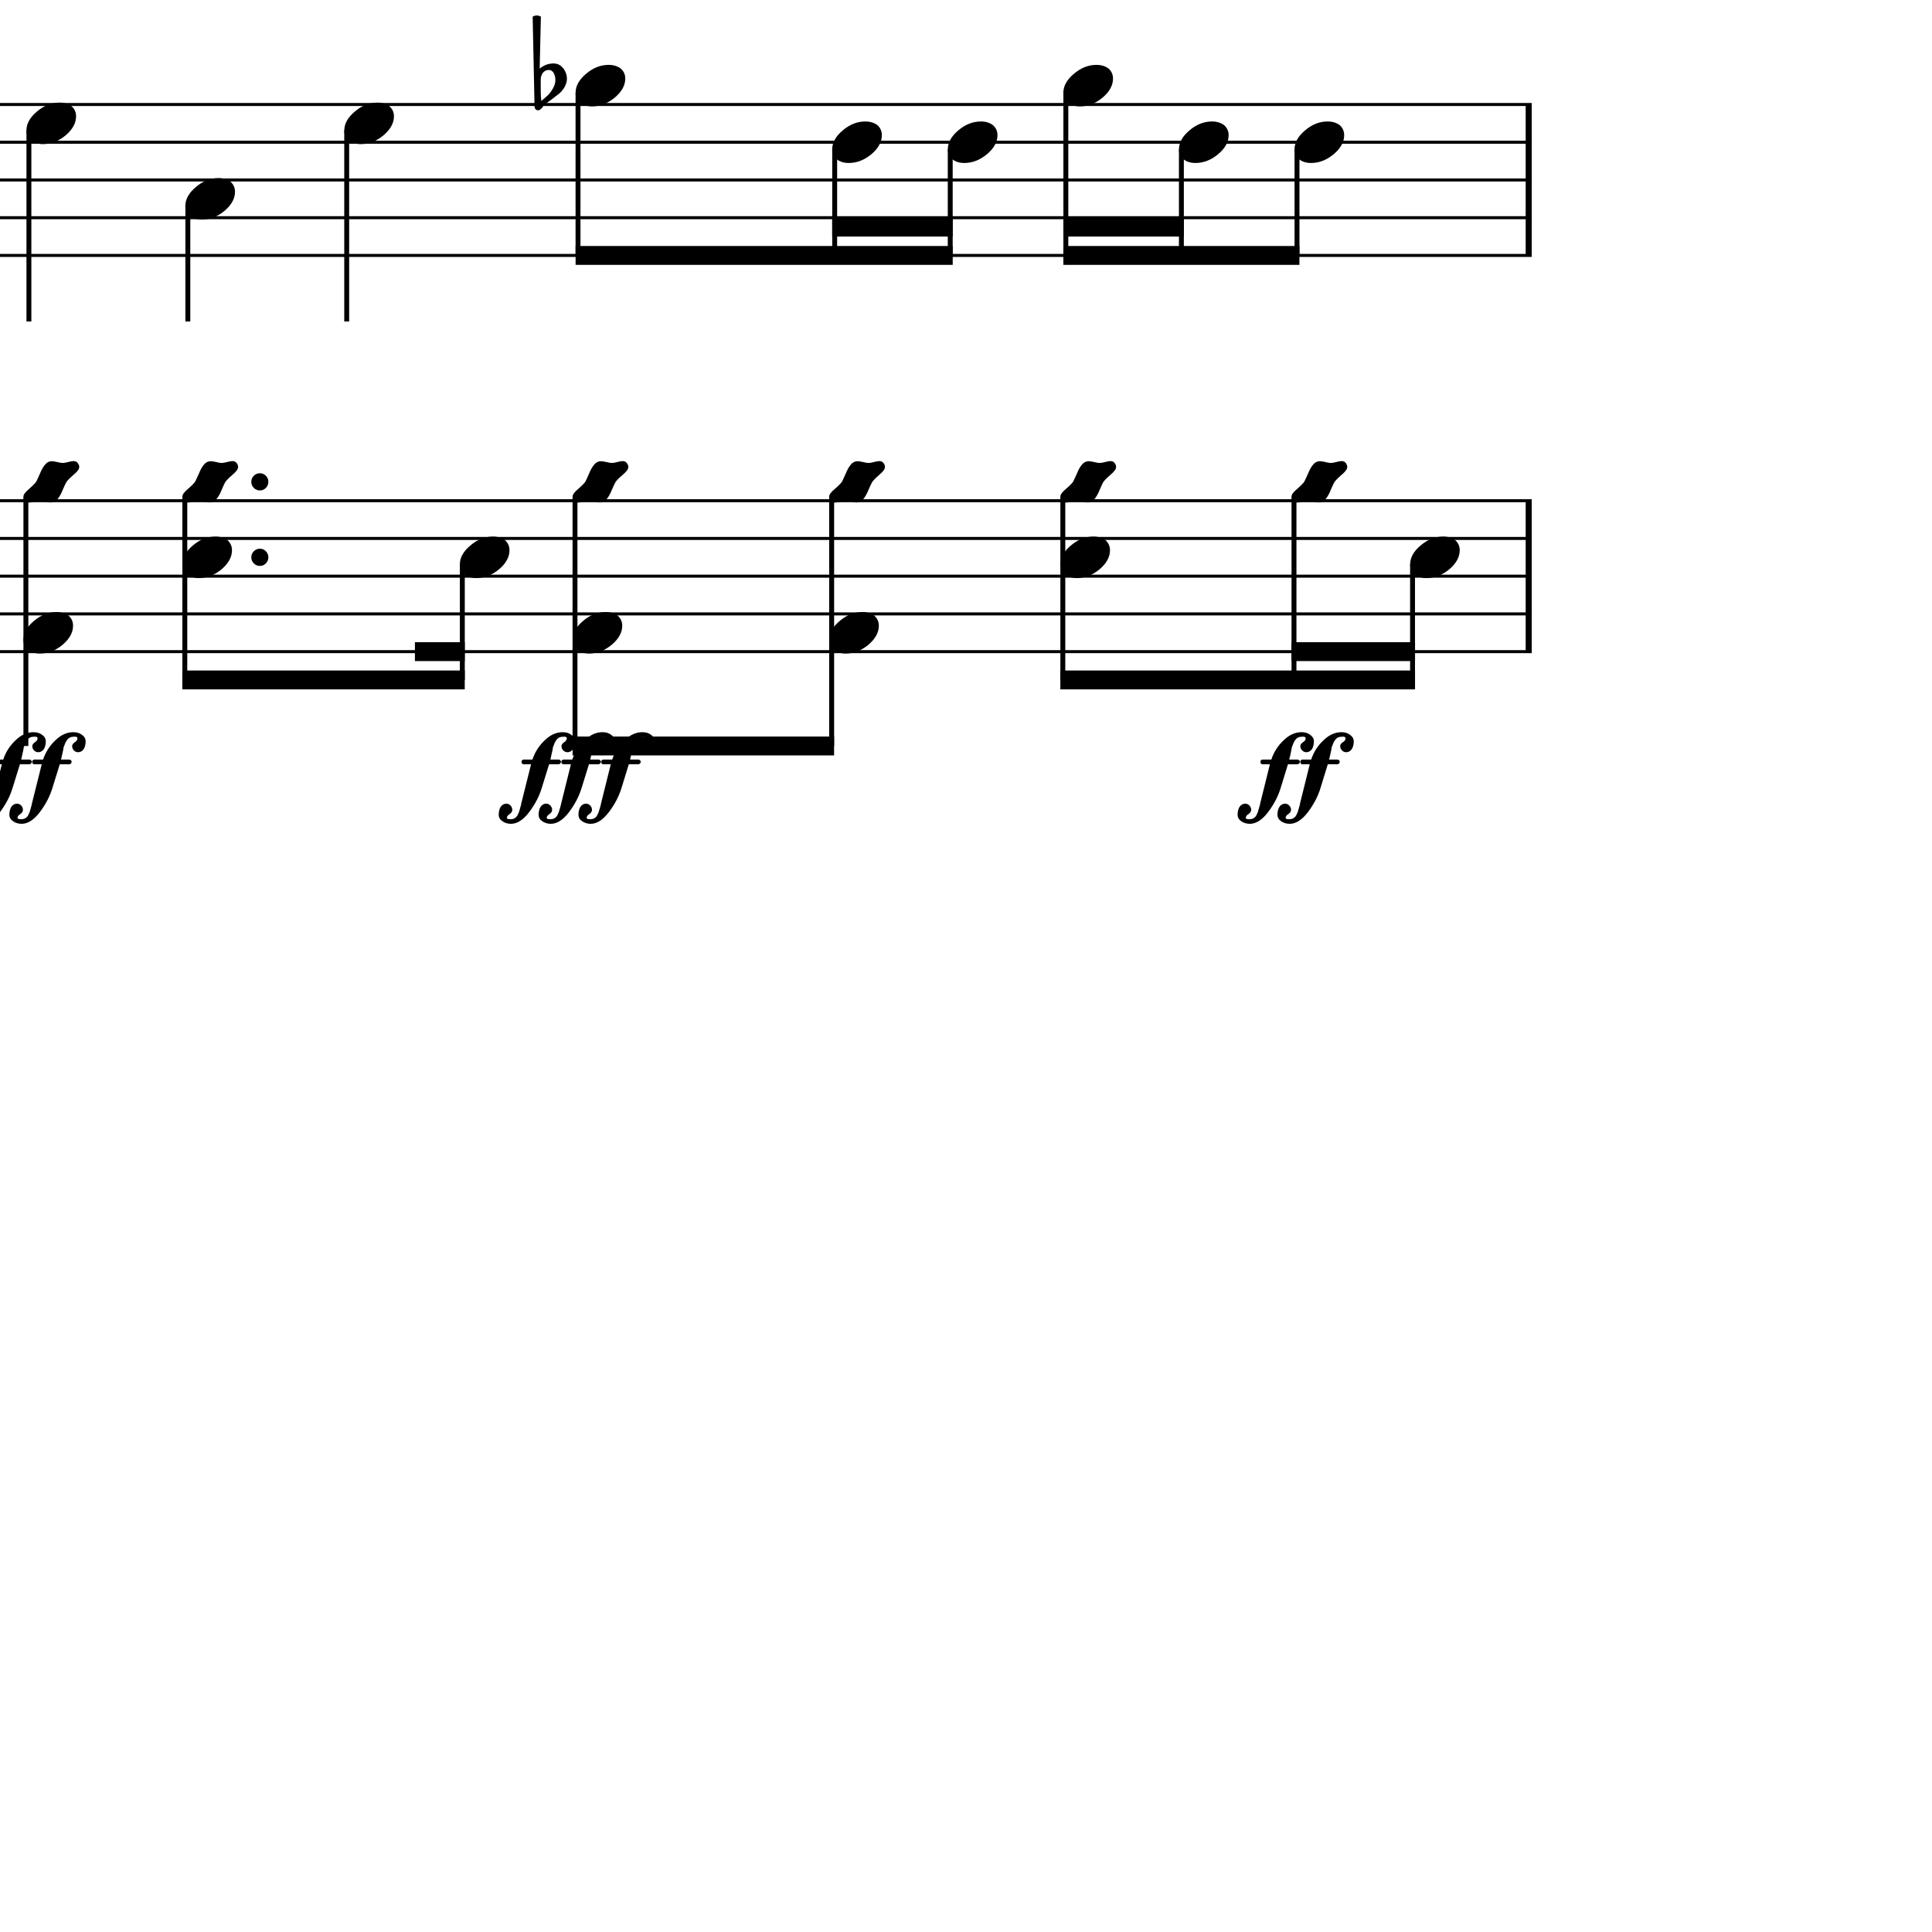 <?xml version="1.0" encoding="UTF-8" standalone="yes"?>
<svg width="256.0px" height="256.0px" xmlns="http://www.w3.org/2000/svg" xmlns:xlink="http://www.w3.org/1999/xlink" version="1.2" baseProfile="tiny">
<path d="M71.65,10.518 L71.65,12.065 C71.65,12.617 71.68,13.055 71.73,13.378 C72.16,13.013 72.47,12.742 72.65,12.565 C72.86,12.357 73.07,12.068 73.28,11.698 C73.49,11.328 73.59,10.961 73.59,10.596 C73.59,10.232 73.51,9.919 73.36,9.659 C73.2,9.399 72.99,9.268 72.73,9.268 C72.42,9.268 72.16,9.388 71.95,9.628 C71.75,9.888 71.65,10.185 71.65,10.518 M70.83,14.096 L70.58,2.206 C70.76,2.102 70.95,2.05 71.13,2.05 C71.31,2.05 71.49,2.102 71.67,2.206 L71.51,9.096 C72.05,8.638 72.66,8.409 73.36,8.409 C73.86,8.409 74.28,8.617 74.62,9.034 C74.95,9.451 75.12,9.93 75.12,10.471 C75.12,10.805 75.01,11.164 74.8,11.55 C74.59,11.893 74.37,12.164 74.14,12.362 C74.0,12.466 73.67,12.727 73.14,13.143 C72.98,13.258 72.8,13.393 72.58,13.55 C72.37,13.706 72.24,13.805 72.19,13.846 C72.09,13.899 72.0,14.003 71.92,14.159 C71.84,14.294 71.73,14.404 71.61,14.487 C71.52,14.57 71.42,14.612 71.29,14.612 C71.16,14.612 71.05,14.565 70.97,14.471 C70.87,14.378 70.83,14.253 70.83,14.096" />
<path d="M191.24,71.096 C191.86,71.096 192.39,71.258 192.83,71.581 C193.23,71.935 193.42,72.378 193.42,72.909 C193.42,73.805 192.97,74.643 192.05,75.425 C191.11,76.206 190.11,76.596 189.03,76.596 C188.41,76.596 187.88,76.435 187.46,76.112 C187.05,75.758 186.85,75.315 186.85,74.784 C186.85,73.888 187.31,73.05 188.25,72.268 C189.17,71.487 190.16,71.096 191.24,71.096" />
<path d="M177.76,61.096 C178.01,61.096 178.19,61.18 178.32,61.346 C178.45,61.524 178.52,61.701 178.52,61.878 C178.52,62.159 178.26,62.513 177.74,62.94 C177.22,63.399 176.91,63.721 176.8,63.909 C176.72,64.055 176.56,64.388 176.33,64.909 C176.13,65.44 175.89,65.857 175.63,66.159 C175.38,66.44 175.08,66.581 174.73,66.581 C174.6,66.581 174.37,66.544 174.02,66.471 C173.69,66.388 173.44,66.346 173.29,66.346 C173.13,66.346 172.89,66.388 172.55,66.471 C172.24,66.555 172.02,66.596 171.88,66.596 C171.63,66.596 171.44,66.513 171.3,66.346 C171.19,66.149 171.13,65.971 171.13,65.815 C171.13,65.534 171.39,65.18 171.91,64.753 C172.43,64.294 172.75,63.971 172.85,63.784 C172.9,63.69 173.06,63.352 173.32,62.768 C173.53,62.237 173.76,61.826 174.02,61.534 C174.26,61.253 174.55,61.112 174.9,61.112 C175.04,61.112 175.28,61.149 175.6,61.221 C175.93,61.305 176.18,61.346 176.35,61.346 C176.5,61.346 176.74,61.305 177.07,61.221 C177.38,61.138 177.61,61.096 177.76,61.096" />
<path d="M175.92,16.096 C176.55,16.096 177.08,16.258 177.52,16.581 C177.91,16.935 178.11,17.378 178.11,17.909 C178.11,18.805 177.65,19.643 176.73,20.425 C175.8,21.206 174.79,21.596 173.72,21.596 C173.09,21.596 172.57,21.435 172.14,21.112 C171.73,20.758 171.53,20.315 171.53,19.784 C171.53,18.888 172.0,18.05 172.94,17.268 C173.85,16.487 174.85,16.096 175.92,16.096" />
<path d="M160.61,16.096 C161.23,16.096 161.76,16.258 162.2,16.581 C162.6,16.935 162.8,17.378 162.8,17.909 C162.8,18.805 162.34,19.643 161.42,20.425 C160.48,21.206 159.48,21.596 158.4,21.596 C157.78,21.596 157.25,21.435 156.83,21.112 C156.42,20.758 156.22,20.315 156.22,19.784 C156.22,18.888 156.69,18.05 157.62,17.268 C158.54,16.487 159.53,16.096 160.61,16.096" />
<path d="M147.13,61.096 C147.38,61.096 147.57,61.18 147.69,61.346 C147.83,61.524 147.89,61.701 147.89,61.878 C147.89,62.159 147.63,62.513 147.11,62.94 C146.59,63.399 146.28,63.721 146.17,63.909 C146.09,64.055 145.94,64.388 145.71,64.909 C145.5,65.44 145.26,65.857 145.0,66.159 C144.75,66.44 144.45,66.581 144.1,66.581 C143.97,66.581 143.74,66.544 143.39,66.471 C143.06,66.388 142.82,66.346 142.66,66.346 C142.5,66.346 142.26,66.388 141.92,66.471 C141.61,66.555 141.39,66.596 141.25,66.596 C141.0,66.596 140.81,66.513 140.67,66.346 C140.56,66.149 140.5,65.971 140.5,65.815 C140.5,65.534 140.76,65.18 141.28,64.753 C141.8,64.294 142.12,63.971 142.22,63.784 C142.27,63.69 142.43,63.352 142.69,62.768 C142.9,62.237 143.13,61.826 143.39,61.534 C143.63,61.253 143.92,61.112 144.27,61.112 C144.41,61.112 144.65,61.149 144.97,61.221 C145.3,61.305 145.55,61.346 145.72,61.346 C145.87,61.346 146.11,61.305 146.44,61.221 C146.75,61.138 146.98,61.096 147.13,61.096" />
<path d="M144.89,71.096 C145.52,71.096 146.05,71.258 146.49,71.581 C146.88,71.935 147.08,72.378 147.08,72.909 C147.08,73.805 146.62,74.643 145.71,75.425 C144.77,76.206 143.76,76.596 142.69,76.596 C142.07,76.596 141.54,76.435 141.11,76.112 C140.71,75.758 140.5,75.315 140.5,74.784 C140.5,73.888 140.97,73.05 141.91,72.268 C142.83,71.487 143.82,71.096 144.89,71.096" />
<path d="M145.29,8.596 C145.92,8.596 146.45,8.758 146.89,9.081 C147.28,9.435 147.48,9.878 147.48,10.409 C147.48,11.305 147.02,12.143 146.11,12.925 C145.17,13.706 144.16,14.096 143.09,14.096 C142.47,14.096 141.94,13.935 141.51,13.612 C141.11,13.258 140.9,12.815 140.9,12.284 C140.9,11.388 141.37,10.55 142.31,9.768 C143.23,8.987 144.22,8.596 145.29,8.596" />
<path d="M129.98,16.096 C130.6,16.096 131.14,16.258 131.57,16.581 C131.97,16.935 132.17,17.378 132.17,17.909 C132.17,18.805 131.71,19.643 130.79,20.425 C129.85,21.206 128.85,21.596 127.78,21.596 C127.15,21.596 126.62,21.435 126.2,21.112 C125.79,20.758 125.59,20.315 125.59,19.784 C125.59,18.888 126.06,18.05 126.99,17.268 C127.91,16.487 128.91,16.096 129.98,16.096" />
<path d="M116.5,61.096 C116.75,61.096 116.94,61.18 117.06,61.346 C117.2,61.524 117.26,61.701 117.26,61.878 C117.26,62.159 117.0,62.513 116.48,62.94 C115.96,63.399 115.65,63.721 115.55,63.909 C115.46,64.055 115.31,64.388 115.08,64.909 C114.87,65.44 114.63,65.857 114.37,66.159 C114.12,66.44 113.82,66.581 113.47,66.581 C113.34,66.581 113.11,66.544 112.76,66.471 C112.43,66.388 112.19,66.346 112.03,66.346 C111.87,66.346 111.63,66.388 111.3,66.471 C110.98,66.555 110.76,66.596 110.62,66.596 C110.37,66.596 110.18,66.513 110.05,66.346 C109.93,66.149 109.87,65.971 109.87,65.815 C109.87,65.534 110.13,65.18 110.66,64.753 C111.18,64.294 111.49,63.971 111.59,63.784 C111.64,63.69 111.8,63.352 112.06,62.768 C112.27,62.237 112.5,61.826 112.76,61.534 C113.0,61.253 113.3,61.112 113.64,61.112 C113.79,61.112 114.02,61.149 114.34,61.221 C114.68,61.305 114.93,61.346 115.09,61.346 C115.24,61.346 115.48,61.305 115.81,61.221 C116.12,61.138 116.35,61.096 116.5,61.096" />
<path d="M114.26,81.096 C114.89,81.096 115.42,81.258 115.86,81.581 C116.25,81.935 116.45,82.378 116.45,82.909 C116.45,83.805 115.99,84.643 115.08,85.425 C114.14,86.206 113.13,86.596 112.06,86.596 C111.44,86.596 110.91,86.435 110.48,86.112 C110.08,85.758 109.87,85.315 109.87,84.784 C109.87,83.888 110.34,83.05 111.28,82.268 C112.2,81.487 113.19,81.096 114.26,81.096" />
<path d="M114.66,16.096 C115.29,16.096 115.82,16.258 116.26,16.581 C116.65,16.935 116.85,17.378 116.85,17.909 C116.85,18.805 116.39,19.643 115.48,20.425 C114.54,21.206 113.53,21.596 112.46,21.596 C111.84,21.596 111.31,21.435 110.88,21.112 C110.48,20.758 110.27,20.315 110.27,19.784 C110.27,18.888 110.74,18.05 111.68,17.268 C112.6,16.487 113.59,16.096 114.66,16.096" />
<path d="M82.49,61.096 C82.74,61.096 82.93,61.18 83.05,61.346 C83.19,61.524 83.26,61.701 83.26,61.878 C83.26,62.159 83.0,62.513 82.48,62.94 C81.96,63.399 81.64,63.721 81.54,63.909 C81.46,64.055 81.3,64.388 81.07,64.909 C80.86,65.44 80.63,65.857 80.37,66.159 C80.12,66.44 79.81,66.581 79.46,66.581 C79.34,66.581 79.1,66.544 78.76,66.471 C78.42,66.388 78.18,66.346 78.02,66.346 C77.87,66.346 77.62,66.388 77.29,66.471 C76.98,66.555 76.75,66.596 76.62,66.596 C76.37,66.596 76.17,66.513 76.04,66.346 C75.92,66.149 75.87,65.971 75.87,65.815 C75.87,65.534 76.13,65.18 76.65,64.753 C77.17,64.294 77.48,63.971 77.59,63.784 C77.64,63.69 77.79,63.352 78.05,62.768 C78.26,62.237 78.5,61.826 78.76,61.534 C79.0,61.253 79.29,61.112 79.63,61.112 C79.78,61.112 80.01,61.149 80.34,61.221 C80.67,61.305 80.92,61.346 81.09,61.346 C81.23,61.346 81.47,61.305 81.8,61.221 C82.12,61.138 82.35,61.096 82.49,61.096" />
<path d="M80.26,81.096 C80.88,81.096 81.41,81.258 81.85,81.581 C82.25,81.935 82.45,82.378 82.45,82.909 C82.45,83.805 81.99,84.643 81.07,85.425 C80.13,86.206 79.13,86.596 78.05,86.596 C77.43,86.596 76.9,86.435 76.48,86.112 C76.07,85.758 75.87,85.315 75.87,84.784 C75.87,83.888 76.34,83.05 77.27,82.268 C78.19,81.487 79.18,81.096 80.26,81.096" />
<path d="M80.66,8.596 C81.28,8.596 81.81,8.758 82.25,9.081 C82.65,9.435 82.85,9.878 82.85,10.409 C82.85,11.305 82.39,12.143 81.47,12.925 C80.53,13.706 79.53,14.096 78.45,14.096 C77.83,14.096 77.3,13.935 76.88,13.612 C76.47,13.258 76.27,12.815 76.27,12.284 C76.27,11.388 76.74,10.55 77.67,9.768 C78.59,8.987 79.58,8.596 80.66,8.596" />
<path d="M65.32,71.096 C65.95,71.096 66.48,71.258 66.92,71.581 C67.31,71.935 67.51,72.378 67.51,72.909 C67.51,73.805 67.05,74.643 66.14,75.425 C65.2,76.206 64.19,76.596 63.12,76.596 C62.5,76.596 61.97,76.435 61.54,76.112 C61.14,75.758 60.93,75.315 60.93,74.784 C60.93,73.888 61.4,73.05 62.34,72.268 C63.26,71.487 64.25,71.096 65.32,71.096" />
<path d="M50.01,13.596 C50.64,13.596 51.17,13.758 51.6,14.081 C52.0,14.435 52.2,14.878 52.2,15.409 C52.2,16.305 51.74,17.143 50.82,17.925 C49.89,18.706 48.88,19.096 47.81,19.096 C47.18,19.096 46.66,18.935 46.23,18.612 C45.82,18.258 45.62,17.815 45.62,17.284 C45.62,16.388 46.09,15.55 47.03,14.768 C47.94,13.987 48.94,13.596 50.01,13.596" />
<path d="M30.79,61.096 C31.04,61.096 31.22,61.18 31.35,61.346 C31.49,61.524 31.55,61.701 31.55,61.878 C31.55,62.159 31.29,62.513 30.77,62.94 C30.25,63.399 29.94,63.721 29.83,63.909 C29.75,64.055 29.59,64.388 29.37,64.909 C29.16,65.44 28.92,65.857 28.66,66.159 C28.41,66.44 28.11,66.581 27.76,66.581 C27.63,66.581 27.4,66.544 27.05,66.471 C26.72,66.388 26.47,66.346 26.32,66.346 C26.16,66.346 25.92,66.388 25.58,66.471 C25.27,66.555 25.05,66.596 24.91,66.596 C24.66,66.596 24.47,66.513 24.33,66.346 C24.22,66.149 24.16,65.971 24.16,65.815 C24.16,65.534 24.42,65.18 24.94,64.753 C25.46,64.294 25.78,63.971 25.88,63.784 C25.93,63.69 26.09,63.352 26.35,62.768 C26.56,62.237 26.79,61.826 27.05,61.534 C27.29,61.253 27.58,61.112 27.93,61.112 C28.07,61.112 28.31,61.149 28.63,61.221 C28.96,61.305 29.21,61.346 29.38,61.346 C29.53,61.346 29.77,61.305 30.1,61.221 C30.41,61.138 30.64,61.096 30.79,61.096" />
<path d="M28.55,71.096 C29.18,71.096 29.71,71.258 30.15,71.581 C30.54,71.935 30.74,72.378 30.74,72.909 C30.74,73.805 30.28,74.643 29.37,75.425 C28.43,76.206 27.42,76.596 26.35,76.596 C25.72,76.596 25.2,76.435 24.77,76.112 C24.37,75.758 24.16,75.315 24.16,74.784 C24.16,73.888 24.63,73.05 25.57,72.268 C26.49,71.487 27.48,71.096 28.55,71.096" />
<path d="M28.95,23.596 C29.58,23.596 30.11,23.758 30.55,24.081 C30.94,24.435 31.14,24.878 31.14,25.409 C31.14,26.305 30.68,27.143 29.77,27.925 C28.83,28.706 27.82,29.096 26.75,29.096 C26.12,29.096 25.6,28.935 25.17,28.612 C24.77,28.258 24.56,27.815 24.56,27.284 C24.56,26.388 25.03,25.55 25.97,24.768 C26.89,23.987 27.88,23.596 28.95,23.596" />
<path d="M9.73,61.096 C9.98,61.096 10.17,61.18 10.29,61.346 C10.43,61.524 10.5,61.701 10.5,61.878 C10.5,62.159 10.24,62.513 9.71,62.94 C9.19,63.399 8.88,63.721 8.78,63.909 C8.69,64.055 8.54,64.388 8.31,64.909 C8.1,65.44 7.87,65.857 7.6,66.159 C7.35,66.44 7.05,66.581 6.7,66.581 C6.57,66.581 6.34,66.544 6.0,66.471 C5.66,66.388 5.42,66.346 5.26,66.346 C5.1,66.346 4.86,66.388 4.53,66.471 C4.21,66.555 3.99,66.596 3.85,66.596 C3.6,66.596 3.41,66.513 3.28,66.346 C3.16,66.149 3.1,65.971 3.1,65.815 C3.1,65.534 3.37,65.18 3.89,64.753 C4.41,64.294 4.72,63.971 4.82,63.784 C4.88,63.69 5.03,63.352 5.29,62.768 C5.5,62.237 5.74,61.826 6.0,61.534 C6.24,61.253 6.53,61.112 6.87,61.112 C7.02,61.112 7.25,61.149 7.57,61.221 C7.91,61.305 8.16,61.346 8.32,61.346 C8.47,61.346 8.71,61.305 9.04,61.221 C9.35,61.138 9.58,61.096 9.73,61.096" />
<path d="M7.5,81.096 C8.12,81.096 8.65,81.258 9.09,81.581 C9.49,81.935 9.68,82.378 9.68,82.909 C9.68,83.805 9.22,84.643 8.31,85.425 C7.37,86.206 6.37,86.596 5.29,86.596 C4.67,86.596 4.14,86.435 3.71,86.112 C3.31,85.758 3.1,85.315 3.1,84.784 C3.1,83.888 3.57,83.05 4.51,82.268 C5.43,81.487 6.42,81.096 7.5,81.096" />
<path d="M7.9,13.596 C8.52,13.596 9.05,13.758 9.49,14.081 C9.89,14.435 10.08,14.878 10.08,15.409 C10.08,16.305 9.62,17.143 8.71,17.925 C7.77,18.706 6.77,19.096 5.69,19.096 C5.07,19.096 4.54,18.935 4.11,18.612 C3.71,18.258 3.5,17.815 3.5,17.284 C3.5,16.388 3.97,15.55 4.91,14.768 C5.83,13.987 6.82,13.596 7.9,13.596" />
<path d="M170.66,101.268 L169.71,104.362 C169.38,105.477 168.82,106.555 168.04,107.596 C167.25,108.638 166.44,109.159 165.61,109.159 C165.19,109.159 164.81,109.047 164.48,108.823 C164.15,108.599 163.99,108.31 163.99,107.956 C163.99,107.55 164.07,107.206 164.24,106.925 C164.42,106.654 164.66,106.508 164.97,106.487 C165.2,106.487 165.4,106.57 165.55,106.737 C165.71,106.904 165.79,107.096 165.79,107.315 C165.79,107.513 165.67,107.695 165.44,107.862 C165.2,108.008 165.08,108.175 165.07,108.362 C165.07,108.487 165.21,108.55 165.49,108.55 L165.61,108.55 C165.68,108.55 165.77,108.534 165.9,108.503 C165.97,108.492 166.06,108.451 166.16,108.378 C166.16,108.378 166.22,108.326 166.35,108.221 C166.43,108.107 166.48,108.024 166.51,107.971 C166.55,107.867 166.58,107.784 166.61,107.721 C166.66,107.68 166.69,107.576 166.72,107.409 C166.75,107.367 166.76,107.32 166.77,107.268 C166.78,107.216 166.79,107.18 166.8,107.159 C166.81,107.138 166.82,107.122 166.82,107.112 C166.87,106.904 166.91,106.779 166.93,106.737 C166.97,106.529 166.99,106.425 166.99,106.425 L168.27,101.268 L167.29,101.268 C167.19,101.268 167.13,101.237 167.08,101.175 C167.03,101.091 167.01,101.018 167.01,100.956 C167.01,100.872 167.03,100.8 167.08,100.737 C167.17,100.675 167.23,100.643 167.29,100.643 L168.46,100.643 C168.78,99.664 169.32,98.82 170.07,98.112 C170.81,97.383 171.6,97.018 172.46,97.018 C172.92,97.018 173.3,97.133 173.6,97.362 C173.92,97.581 174.09,97.867 174.1,98.221 C174.1,98.607 174.02,98.951 173.85,99.253 C173.65,99.524 173.41,99.664 173.11,99.675 C172.89,99.675 172.69,99.594 172.54,99.432 C172.38,99.271 172.3,99.081 172.3,98.862 C172.3,98.675 172.42,98.503 172.66,98.346 C172.9,98.19 173.02,98.013 173.01,97.815 C173.01,97.669 172.87,97.602 172.6,97.612 L172.55,97.612 C172.52,97.633 172.49,97.638 172.46,97.628 C172.23,97.628 172.04,97.685 171.88,97.8 C171.72,97.904 171.58,98.091 171.44,98.362 C171.4,98.435 171.37,98.508 171.34,98.581 C171.32,98.654 171.29,98.734 171.26,98.823 C171.22,98.912 171.2,98.971 171.18,99.003 C171.17,99.065 171.15,99.195 171.11,99.393 C171.07,99.581 171.04,99.742 171.01,99.878 C170.92,100.274 170.86,100.529 170.83,100.643 L171.91,100.643 C172.0,100.643 172.07,100.672 172.14,100.729 C172.21,100.787 172.24,100.859 172.24,100.948 C172.24,101.037 172.21,101.112 172.14,101.175 C172.07,101.237 172.0,101.268 171.91,101.268 L170.66,101.268 M175.94,101.268 L174.99,104.362 C174.66,105.477 174.1,106.555 173.32,107.596 C172.53,108.638 171.72,109.159 170.9,109.159 C170.47,109.159 170.09,109.047 169.76,108.823 C169.44,108.599 169.27,108.31 169.27,107.956 C169.27,107.55 169.35,107.206 169.52,106.925 C169.7,106.654 169.94,106.508 170.26,106.487 C170.48,106.487 170.68,106.57 170.83,106.737 C170.99,106.904 171.07,107.096 171.07,107.315 C171.07,107.513 170.95,107.695 170.72,107.862 C170.48,108.008 170.36,108.175 170.35,108.362 C170.35,108.487 170.49,108.55 170.77,108.55 L170.9,108.55 C170.96,108.55 171.05,108.534 171.18,108.503 C171.25,108.492 171.34,108.451 171.44,108.378 C171.44,108.378 171.51,108.326 171.63,108.221 C171.71,108.107 171.77,108.024 171.79,107.971 C171.83,107.867 171.86,107.784 171.9,107.721 C171.94,107.68 171.97,107.576 172.01,107.409 C172.03,107.367 172.04,107.32 172.05,107.268 C172.06,107.216 172.07,107.18 172.08,107.159 C172.09,107.138 172.1,107.122 172.1,107.112 C172.15,106.904 172.19,106.779 172.21,106.737 C172.25,106.529 172.27,106.425 172.27,106.425 L173.55,101.268 L172.57,101.268 C172.47,101.268 172.41,101.237 172.36,101.175 C172.31,101.091 172.29,101.018 172.29,100.956 C172.29,100.872 172.31,100.8 172.36,100.737 C172.45,100.675 172.52,100.643 172.57,100.643 L173.74,100.643 C174.06,99.664 174.6,98.82 175.35,98.112 C176.09,97.383 176.89,97.018 177.74,97.018 C178.2,97.018 178.58,97.133 178.88,97.362 C179.2,97.581 179.37,97.867 179.38,98.221 C179.38,98.607 179.3,98.951 179.13,99.253 C178.93,99.524 178.69,99.664 178.4,99.675 C178.17,99.675 177.97,99.594 177.82,99.432 C177.66,99.271 177.58,99.081 177.58,98.862 C177.58,98.675 177.7,98.503 177.94,98.346 C178.18,98.19 178.3,98.013 178.29,97.815 C178.29,97.669 178.15,97.602 177.88,97.612 L177.83,97.612 C177.8,97.633 177.77,97.638 177.74,97.628 C177.51,97.628 177.32,97.685 177.16,97.8 C177.01,97.904 176.86,98.091 176.72,98.362 C176.68,98.435 176.65,98.508 176.62,98.581 C176.6,98.654 176.57,98.734 176.54,98.823 C176.51,98.912 176.48,98.971 176.46,99.003 C176.45,99.065 176.43,99.195 176.4,99.393 C176.35,99.581 176.32,99.742 176.29,99.878 C176.2,100.274 176.15,100.529 176.11,100.643 L177.19,100.643 C177.28,100.643 177.35,100.672 177.42,100.729 C177.49,100.787 177.52,100.859 177.52,100.948 C177.52,101.037 177.49,101.112 177.42,101.175 C177.35,101.237 177.28,101.268 177.19,101.268 L175.94,101.268" />
<path d="M72.76,101.268 L71.8,104.362 C71.47,105.477 70.91,106.555 70.13,107.596 C69.34,108.638 68.53,109.159 67.71,109.159 C67.28,109.159 66.9,109.047 66.58,108.823 C66.25,108.599 66.08,108.31 66.08,107.956 C66.08,107.55 66.17,107.206 66.33,106.925 C66.51,106.654 66.76,106.508 67.07,106.487 C67.3,106.487 67.49,106.57 67.65,106.737 C67.8,106.904 67.88,107.096 67.88,107.315 C67.88,107.513 67.77,107.695 67.54,107.862 C67.3,108.008 67.17,108.175 67.16,108.362 C67.16,108.487 67.3,108.55 67.58,108.55 L67.71,108.55 C67.77,108.55 67.87,108.534 67.99,108.503 C68.06,108.492 68.15,108.451 68.26,108.378 C68.26,108.378 68.32,108.326 68.44,108.221 C68.53,108.107 68.58,108.024 68.6,107.971 C68.64,107.867 68.68,107.784 68.71,107.721 C68.75,107.68 68.79,107.576 68.82,107.409 C68.84,107.367 68.86,107.32 68.87,107.268 C68.88,107.216 68.89,107.18 68.9,107.159 C68.91,107.138 68.91,107.122 68.91,107.112 C68.96,106.904 69.0,106.779 69.02,106.737 C69.06,106.529 69.08,106.425 69.08,106.425 L70.37,101.268 L69.38,101.268 C69.29,101.268 69.22,101.237 69.18,101.175 C69.13,101.091 69.1,101.018 69.1,100.956 C69.1,100.872 69.13,100.8 69.18,100.737 C69.26,100.675 69.33,100.643 69.38,100.643 L70.55,100.643 C70.88,99.664 71.41,98.82 72.16,98.112 C72.9,97.383 73.7,97.018 74.55,97.018 C75.01,97.018 75.39,97.133 75.69,97.362 C76.02,97.581 76.18,97.867 76.19,98.221 C76.19,98.607 76.11,98.951 75.94,99.253 C75.75,99.524 75.5,99.664 75.21,99.675 C74.98,99.675 74.79,99.594 74.63,99.432 C74.48,99.271 74.4,99.081 74.4,98.862 C74.4,98.675 74.52,98.503 74.76,98.346 C75.0,98.19 75.11,98.013 75.1,97.815 C75.1,97.669 74.96,97.602 74.69,97.612 L74.65,97.612 C74.62,97.633 74.58,97.638 74.55,97.628 C74.32,97.628 74.13,97.685 73.98,97.8 C73.82,97.904 73.67,98.091 73.54,98.362 C73.5,98.435 73.46,98.508 73.44,98.581 C73.41,98.654 73.38,98.734 73.35,98.823 C73.32,98.912 73.29,98.971 73.27,99.003 C73.26,99.065 73.24,99.195 73.21,99.393 C73.17,99.581 73.13,99.742 73.1,99.878 C73.02,100.274 72.96,100.529 72.93,100.643 L74.01,100.643 C74.09,100.643 74.17,100.672 74.23,100.729 C74.3,100.787 74.33,100.859 74.33,100.948 C74.33,101.037 74.3,101.112 74.23,101.175 C74.17,101.237 74.09,101.268 74.01,101.268 L72.76,101.268 M78.04,101.268 L77.08,104.362 C76.75,105.477 76.19,106.555 75.41,107.596 C74.62,108.638 73.81,109.159 72.99,109.159 C72.56,109.159 72.19,109.047 71.86,108.823 C71.53,108.599 71.37,108.31 71.37,107.956 C71.37,107.55 71.45,107.206 71.62,106.925 C71.79,106.654 72.04,106.508 72.35,106.487 C72.58,106.487 72.77,106.57 72.93,106.737 C73.08,106.904 73.16,107.096 73.16,107.315 C73.16,107.513 73.05,107.695 72.82,107.862 C72.58,108.008 72.45,108.175 72.44,108.362 C72.44,108.487 72.58,108.55 72.87,108.55 L72.99,108.55 C73.05,108.55 73.15,108.534 73.27,108.503 C73.35,108.492 73.43,108.451 73.54,108.378 C73.54,108.378 73.6,108.326 73.73,108.221 C73.81,108.107 73.86,108.024 73.88,107.971 C73.92,107.867 73.96,107.784 73.99,107.721 C74.03,107.68 74.07,107.576 74.1,107.409 C74.12,107.367 74.14,107.32 74.15,107.268 C74.16,107.216 74.17,107.18 74.18,107.159 C74.19,107.138 74.19,107.122 74.19,107.112 C74.25,106.904 74.28,106.779 74.3,106.737 C74.35,106.529 74.37,106.425 74.37,106.425 L75.65,101.268 L74.66,101.268 C74.57,101.268 74.5,101.237 74.46,101.175 C74.41,101.091 74.38,101.018 74.38,100.956 C74.38,100.872 74.41,100.8 74.46,100.737 C74.54,100.675 74.61,100.643 74.66,100.643 L75.83,100.643 C76.16,99.664 76.69,98.82 77.44,98.112 C78.18,97.383 78.98,97.018 79.83,97.018 C80.29,97.018 80.67,97.133 80.98,97.362 C81.3,97.581 81.46,97.867 81.48,98.221 C81.48,98.607 81.39,98.951 81.23,99.253 C81.03,99.524 80.78,99.664 80.49,99.675 C80.26,99.675 80.07,99.594 79.91,99.432 C79.76,99.271 79.68,99.081 79.68,98.862 C79.68,98.675 79.8,98.503 80.04,98.346 C80.28,98.19 80.39,98.013 80.38,97.815 C80.38,97.669 80.25,97.602 79.98,97.612 L79.93,97.612 C79.9,97.633 79.87,97.638 79.83,97.628 C79.61,97.628 79.41,97.685 79.26,97.8 C79.1,97.904 78.95,98.091 78.82,98.362 C78.78,98.435 78.74,98.508 78.72,98.581 C78.69,98.654 78.66,98.734 78.63,98.823 C78.6,98.912 78.57,98.971 78.55,99.003 C78.54,99.065 78.52,99.195 78.49,99.393 C78.45,99.581 78.41,99.742 78.38,99.878 C78.3,100.274 78.24,100.529 78.21,100.643 L79.29,100.643 C79.37,100.643 79.45,100.672 79.51,100.729 C79.58,100.787 79.62,100.859 79.62,100.948 C79.62,101.037 79.58,101.112 79.51,101.175 C79.45,101.237 79.37,101.268 79.29,101.268 L78.04,101.268 M83.32,101.268 L82.37,104.362 C82.03,105.477 81.48,106.555 80.69,107.596 C79.9,108.638 79.1,109.159 78.27,109.159 C77.85,109.159 77.47,109.047 77.14,108.823 C76.81,108.599 76.65,108.31 76.65,107.956 C76.65,107.55 76.73,107.206 76.9,106.925 C77.07,106.654 77.32,106.508 77.63,106.487 C77.86,106.487 78.05,106.57 78.21,106.737 C78.37,106.904 78.44,107.096 78.44,107.315 C78.44,107.513 78.33,107.695 78.1,107.862 C77.86,108.008 77.74,108.175 77.73,108.362 C77.73,108.487 77.87,108.55 78.15,108.55 L78.27,108.55 C78.33,108.55 78.43,108.534 78.55,108.503 C78.63,108.492 78.71,108.451 78.82,108.378 C78.82,108.378 78.88,108.326 79.01,108.221 C79.09,108.107 79.14,108.024 79.16,107.971 C79.2,107.867 79.24,107.784 79.27,107.721 C79.31,107.68 79.35,107.576 79.38,107.409 C79.4,107.367 79.42,107.32 79.43,107.268 C79.44,107.216 79.45,107.18 79.46,107.159 C79.47,107.138 79.48,107.122 79.48,107.112 C79.53,106.904 79.56,106.779 79.58,106.737 C79.63,106.529 79.65,106.425 79.65,106.425 L80.93,101.268 L79.94,101.268 C79.85,101.268 79.78,101.237 79.74,101.175 C79.69,101.091 79.66,101.018 79.66,100.956 C79.66,100.872 79.69,100.8 79.74,100.737 C79.82,100.675 79.89,100.643 79.94,100.643 L81.12,100.643 C81.44,99.664 81.98,98.82 82.73,98.112 C83.46,97.383 84.26,97.018 85.12,97.018 C85.57,97.018 85.95,97.133 86.26,97.362 C86.58,97.581 86.75,97.867 86.76,98.221 C86.76,98.607 86.67,98.951 86.51,99.253 C86.31,99.524 86.06,99.664 85.77,99.675 C85.54,99.675 85.35,99.594 85.19,99.432 C85.04,99.271 84.96,99.081 84.96,98.862 C84.96,98.675 85.08,98.503 85.32,98.346 C85.56,98.19 85.67,98.013 85.66,97.815 C85.66,97.669 85.53,97.602 85.26,97.612 L85.21,97.612 C85.18,97.633 85.15,97.638 85.12,97.628 C84.89,97.628 84.69,97.685 84.54,97.8 C84.38,97.904 84.24,98.091 84.1,98.362 C84.06,98.435 84.02,98.508 84.0,98.581 C83.97,98.654 83.94,98.734 83.91,98.823 C83.88,98.912 83.86,98.971 83.83,99.003 C83.82,99.065 83.8,99.195 83.77,99.393 C83.73,99.581 83.69,99.742 83.66,99.878 C83.58,100.274 83.52,100.529 83.49,100.643 L84.57,100.643 C84.65,100.643 84.73,100.672 84.8,100.729 C84.86,100.787 84.9,100.859 84.9,100.948 C84.9,101.037 84.86,101.112 84.8,101.175 C84.73,101.237 84.65,101.268 84.57,101.268 L83.32,101.268" />
<path d="M2.64,101.268 L1.68,104.362 C1.35,105.477 0.79,106.555 0.01,107.596 C-0.78,108.638 -1.59,109.159 -2.41,109.159 C-2.84,109.159 -3.22,109.047 -3.54,108.823 C-3.87,108.599 -4.04,108.31 -4.04,107.956 C-4.04,107.55 -3.95,107.206 -3.79,106.925 C-3.61,106.654 -3.36,106.508 -3.05,106.487 C-2.82,106.487 -2.63,106.57 -2.47,106.737 C-2.32,106.904 -2.24,107.096 -2.24,107.315 C-2.24,107.513 -2.35,107.695 -2.58,107.862 C-2.82,108.008 -2.95,108.175 -2.96,108.362 C-2.96,108.487 -2.82,108.55 -2.54,108.55 L-2.41,108.55 C-2.35,108.55 -2.26,108.534 -2.13,108.503 C-2.06,108.492 -1.97,108.451 -1.86,108.378 C-1.86,108.378 -1.8,108.326 -1.68,108.221 C-1.59,108.107 -1.54,108.024 -1.52,107.971 C-1.48,107.867 -1.44,107.784 -1.41,107.721 C-1.37,107.68 -1.33,107.576 -1.3,107.409 C-1.28,107.367 -1.27,107.32 -1.26,107.268 C-1.25,107.216 -1.23,107.18 -1.22,107.159 C-1.21,107.138 -1.21,107.122 -1.21,107.112 C-1.16,106.904 -1.12,106.779 -1.1,106.737 C-1.06,106.529 -1.04,106.425 -1.04,106.425 L0.24,101.268 L-0.74,101.268 C-0.83,101.268 -0.9,101.237 -0.94,101.175 C-1.0,101.091 -1.02,101.018 -1.02,100.956 C-1.02,100.872 -1.0,100.8 -0.94,100.737 C-0.86,100.675 -0.79,100.643 -0.74,100.643 L0.43,100.643 C0.75,99.664 1.29,98.82 2.04,98.112 C2.78,97.383 3.58,97.018 4.43,97.018 C4.89,97.018 5.27,97.133 5.57,97.362 C5.9,97.581 6.06,97.867 6.07,98.221 C6.07,98.607 5.99,98.951 5.82,99.253 C5.62,99.524 5.38,99.664 5.09,99.675 C4.86,99.675 4.67,99.594 4.51,99.432 C4.35,99.271 4.28,99.081 4.28,98.862 C4.28,98.675 4.4,98.503 4.64,98.346 C4.87,98.19 4.99,98.013 4.98,97.815 C4.98,97.669 4.84,97.602 4.57,97.612 L4.53,97.612 C4.49,97.633 4.46,97.638 4.43,97.628 C4.2,97.628 4.01,97.685 3.85,97.8 C3.7,97.904 3.55,98.091 3.42,98.362 C3.37,98.435 3.34,98.508 3.31,98.581 C3.29,98.654 3.26,98.734 3.23,98.823 C3.2,98.912 3.17,98.971 3.15,99.003 C3.14,99.065 3.12,99.195 3.09,99.393 C3.05,99.581 3.01,99.742 2.98,99.878 C2.9,100.274 2.84,100.529 2.81,100.643 L3.89,100.643 C3.97,100.643 4.04,100.672 4.11,100.729 C4.18,100.787 4.21,100.859 4.21,100.948 C4.21,101.037 4.18,101.112 4.11,101.175 C4.04,101.237 3.97,101.268 3.89,101.268 L2.64,101.268 M7.92,101.268 L6.96,104.362 C6.63,105.477 6.07,106.555 5.29,107.596 C4.5,108.638 3.69,109.159 2.87,109.159 C2.44,109.159 2.06,109.047 1.74,108.823 C1.41,108.599 1.24,108.31 1.24,107.956 C1.24,107.55 1.33,107.206 1.49,106.925 C1.67,106.654 1.92,106.508 2.23,106.487 C2.46,106.487 2.65,106.57 2.81,106.737 C2.96,106.904 3.04,107.096 3.04,107.315 C3.04,107.513 2.93,107.695 2.7,107.862 C2.46,108.008 2.33,108.175 2.32,108.362 C2.32,108.487 2.46,108.55 2.74,108.55 L2.87,108.55 C2.93,108.55 3.03,108.534 3.15,108.503 C3.22,108.492 3.31,108.451 3.42,108.378 C3.42,108.378 3.48,108.326 3.6,108.221 C3.69,108.107 3.74,108.024 3.76,107.971 C3.8,107.867 3.84,107.784 3.87,107.721 C3.91,107.68 3.95,107.576 3.98,107.409 C4.0,107.367 4.02,107.32 4.03,107.268 C4.04,107.216 4.05,107.18 4.06,107.159 C4.07,107.138 4.07,107.122 4.07,107.112 C4.12,106.904 4.16,106.779 4.18,106.737 C4.22,106.529 4.24,106.425 4.24,106.425 L5.53,101.268 L4.54,101.268 C4.45,101.268 4.38,101.237 4.34,101.175 C4.29,101.091 4.26,101.018 4.26,100.956 C4.26,100.872 4.29,100.8 4.34,100.737 C4.42,100.675 4.49,100.643 4.54,100.643 L5.71,100.643 C6.04,99.664 6.57,98.82 7.32,98.112 C8.06,97.383 8.86,97.018 9.71,97.018 C10.17,97.018 10.55,97.133 10.85,97.362 C11.18,97.581 11.34,97.867 11.35,98.221 C11.35,98.607 11.27,98.951 11.1,99.253 C10.91,99.524 10.66,99.664 10.37,99.675 C10.14,99.675 9.95,99.594 9.79,99.432 C9.64,99.271 9.56,99.081 9.56,98.862 C9.56,98.675 9.68,98.503 9.92,98.346 C10.16,98.19 10.27,98.013 10.26,97.815 C10.26,97.669 10.12,97.602 9.85,97.612 L9.81,97.612 C9.78,97.633 9.74,97.638 9.71,97.628 C9.48,97.628 9.29,97.685 9.14,97.8 C8.98,97.904 8.83,98.091 8.7,98.362 C8.66,98.435 8.62,98.508 8.6,98.581 C8.57,98.654 8.54,98.734 8.51,98.823 C8.48,98.912 8.45,98.971 8.43,99.003 C8.42,99.065 8.4,99.195 8.37,99.393 C8.33,99.581 8.29,99.742 8.26,99.878 C8.18,100.274 8.12,100.529 8.09,100.643 L9.17,100.643 C9.25,100.643 9.33,100.672 9.39,100.729 C9.46,100.787 9.49,100.859 9.49,100.948 C9.49,101.037 9.46,101.112 9.39,101.175 C9.33,101.237 9.25,101.268 9.17,101.268 L7.92,101.268" />
<path d="M140.5,88.846 L187.5,88.846 L187.5,91.346 L140.5,91.346 L140.5,88.846" />
<path d="M171.13,85.096 L187.5,85.096 L187.5,87.596 L171.13,87.596 L171.13,85.096" />
<path d="M140.9,32.596 L172.18,32.596 L172.18,35.096 L140.9,35.096 L140.9,32.596" />
<path d="M140.9,28.846 L156.87,28.846 L156.87,31.346 L140.9,31.346 L140.9,28.846" />
<path d="M75.87,97.596 L110.52,97.596 L110.52,100.096 L75.87,100.096 L75.87,97.596" />
<path d="M76.27,32.596 L126.24,32.596 L126.24,35.096 L76.27,35.096 L76.27,32.596" />
<path d="M110.27,28.846 L126.24,28.846 L126.24,31.346 L110.27,31.346 L110.27,28.846" />
<path d="M24.16,88.846 L61.58,88.846 L61.58,91.346 L24.16,91.346 L24.16,88.846" />
<path d="M61.58,85.096 L54.98,85.096 L54.98,87.596 L61.58,87.596 L61.58,85.096" />
<path d="M33.63,64.651 C33.41,64.427 33.3,64.159 33.3,63.846 C33.3,63.534 33.41,63.266 33.63,63.042 C33.86,62.818 34.12,62.706 34.44,62.706 C34.75,62.706 35.01,62.818 35.23,63.042 C35.45,63.266 35.56,63.534 35.56,63.846 C35.56,64.159 35.45,64.427 35.23,64.651 C35.01,64.875 34.75,64.987 34.44,64.987 C34.12,64.987 33.86,64.875 33.63,64.651" />
<path d="M33.63,74.651 C33.41,74.427 33.3,74.159 33.3,73.846 C33.3,73.534 33.41,73.266 33.63,73.042 C33.86,72.818 34.12,72.706 34.44,72.706 C34.75,72.706 35.01,72.818 35.23,73.042 C35.45,73.266 35.56,73.534 35.56,73.846 C35.56,74.159 35.45,74.427 35.23,74.651 C35.01,74.875 34.75,74.987 34.44,74.987 C34.12,74.987 33.86,74.875 33.63,74.651" />
<polyline points="0.0,13.846 202.96,13.846" fill="none" stroke="#000000" stroke-width="0.40" />
<polyline points="0.0,18.846 202.96,18.846" fill="none" stroke="#000000" stroke-width="0.40" />
<polyline points="0.0,23.846 202.96,23.846" fill="none" stroke="#000000" stroke-width="0.40" />
<polyline points="0.0,28.846 202.96,28.846" fill="none" stroke="#000000" stroke-width="0.40" />
<polyline points="0.0,33.846 202.96,33.846" fill="none" stroke="#000000" stroke-width="0.40" />
<polyline points="0.0,66.346 202.96,66.346" fill="none" stroke="#000000" stroke-width="0.40" />
<polyline points="0.0,71.346 202.96,71.346" fill="none" stroke="#000000" stroke-width="0.40" />
<polyline points="0.0,76.346 202.96,76.346" fill="none" stroke="#000000" stroke-width="0.40" />
<polyline points="0.0,81.346 202.96,81.346" fill="none" stroke="#000000" stroke-width="0.40" />
<polyline points="0.0,86.346 202.96,86.346" fill="none" stroke="#000000" stroke-width="0.40" />
<polyline points="202.56,66.346 202.56,86.346" fill="" stroke="#000000" stroke-width="0.80" />
<polyline points="202.56,13.846 202.56,33.846" fill="" stroke="#000000" stroke-width="0.80" />
<polyline points="187.17,74.786 187.17,90.096" fill="" stroke="#000000" stroke-width="0.65" />
<polyline points="171.46,65.91 171.46,90.096" fill="" stroke="#000000" stroke-width="0.65" />
<polyline points="171.86,19.786 171.86,33.846" fill="" stroke="#000000" stroke-width="0.65" />
<polyline points="156.54,19.786 156.54,33.846" fill="" stroke="#000000" stroke-width="0.65" />
<polyline points="140.83,65.91 140.83,90.096" fill="" stroke="#000000" stroke-width="0.65" />
<polyline points="141.23,12.286 141.23,33.846" fill="" stroke="#000000" stroke-width="0.65" />
<polyline points="125.91,19.786 125.91,33.846" fill="" stroke="#000000" stroke-width="0.65" />
<polyline points="110.2,65.91 110.2,98.846" fill="" stroke="#000000" stroke-width="0.65" />
<polyline points="110.6,19.786 110.6,33.846" fill="" stroke="#000000" stroke-width="0.65" />
<polyline points="76.19,65.91 76.19,98.846" fill="" stroke="#000000" stroke-width="0.65" />
<polyline points="76.59,12.286 76.59,33.846" fill="" stroke="#000000" stroke-width="0.65" />
<polyline points="61.26,74.786 61.26,90.096" fill="" stroke="#000000" stroke-width="0.65" />
<polyline points="45.94,17.286 45.94,42.596" fill="" stroke="#000000" stroke-width="0.65" />
<polyline points="24.49,65.91 24.49,90.096" fill="" stroke="#000000" stroke-width="0.65" />
<polyline points="24.89,27.286 24.89,42.596" fill="" stroke="#000000" stroke-width="0.65" />
<polyline points="3.43,65.91 3.43,98.846" fill="" stroke="#000000" stroke-width="0.65" />
<polyline points="3.83,17.286 3.83,42.596" fill="" stroke="#000000" stroke-width="0.65" />
</svg>
